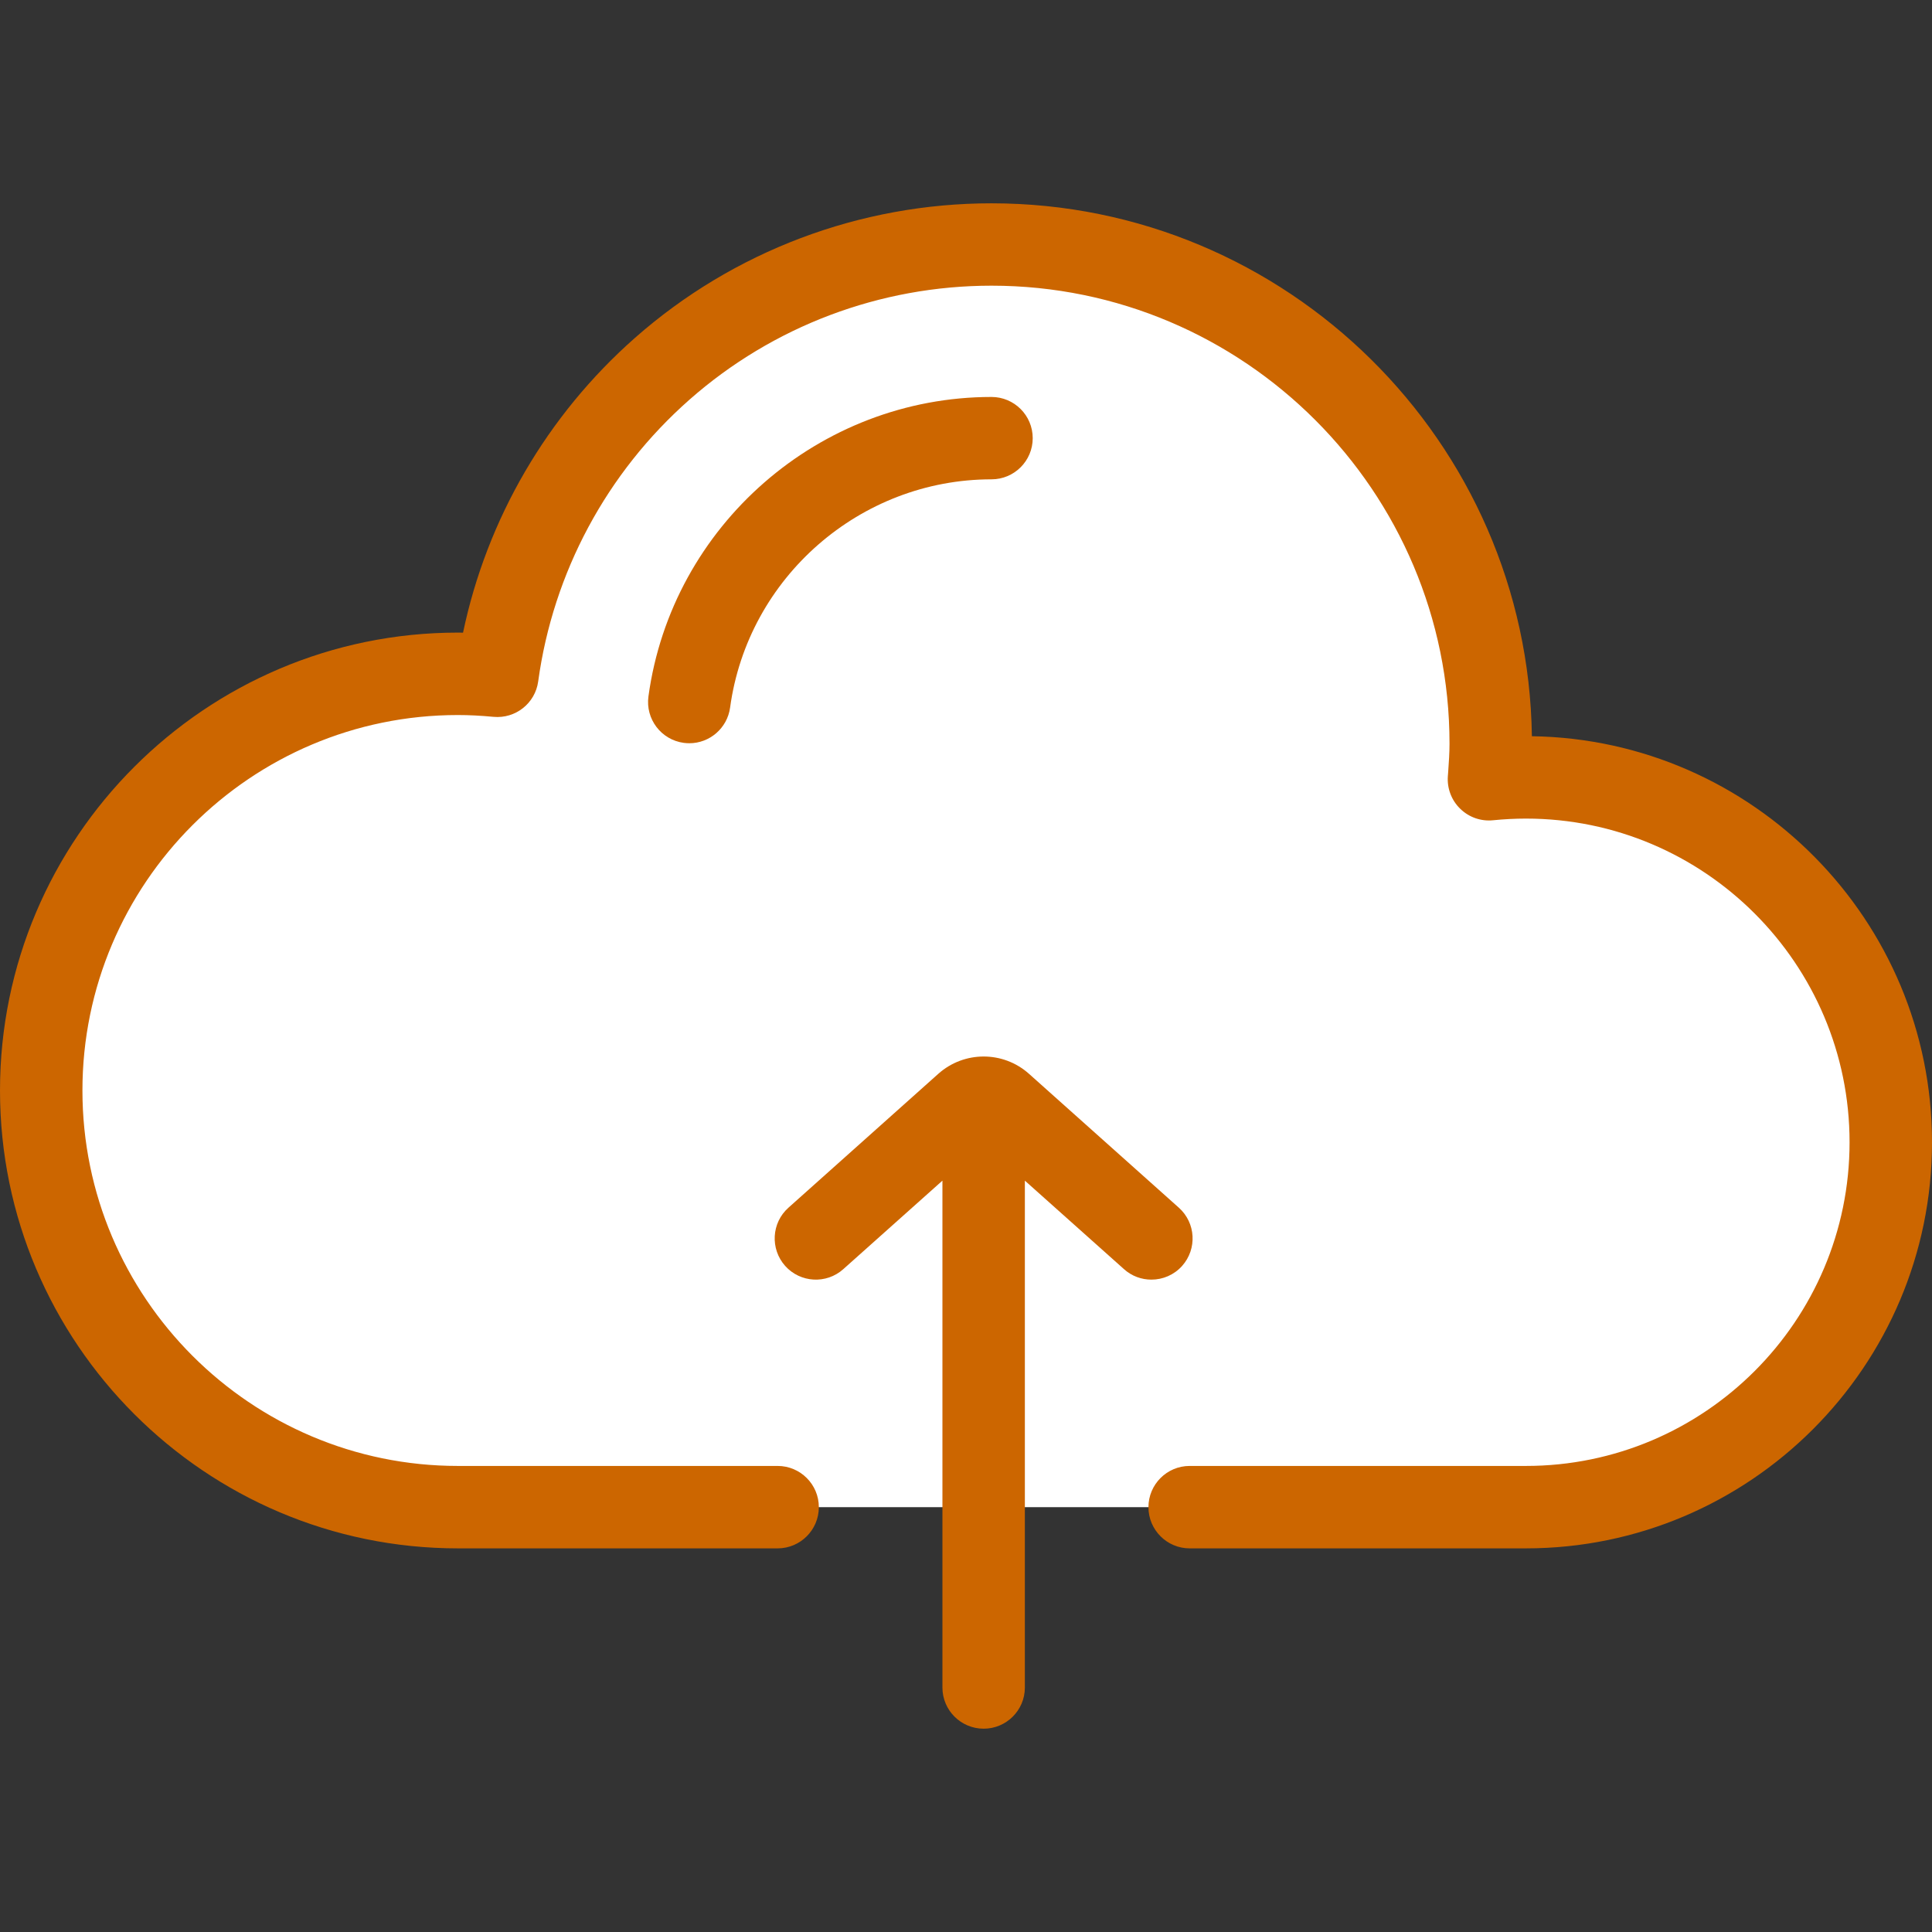 <svg width="30" height="30" viewBox="0 0 30 30" fill="none" xmlns="http://www.w3.org/2000/svg">
<rect x="0" y="0" width="30" height="30" fill="#333333" stroke="none"/>
<path d="M20.829 23.403H23.694C26.823 23.403 29.36 20.866 29.36 17.737C29.36 14.608 26.823 12.071 23.694 12.071C23.5 12.071 23.309 12.081 23.12 12.1C23.133 11.917 23.148 11.735 23.148 11.549C23.148 7.267 19.677 3.796 15.396 3.796C11.473 3.796 8.239 6.713 7.723 10.494C7.521 10.475 7.317 10.463 7.11 10.463C3.536 10.463 0.64 13.36 0.64 16.933C0.64 20.506 3.536 23.403 7.11 23.403H9.719" fill="#fff"/>
<path d="M23.787 11.432C23.724 6.859 19.984 3.157 15.396 3.157C13.355 3.157 11.388 3.899 9.859 5.247C8.494 6.451 7.56 8.059 7.19 9.824C7.163 9.824 7.136 9.823 7.11 9.823C3.189 9.823 0 13.013 0 16.933C0 20.853 3.189 24.043 7.11 24.043H12.075C12.428 24.043 12.715 23.756 12.715 23.403C12.715 23.05 12.428 22.763 12.075 22.763H7.11C3.895 22.763 1.28 20.148 1.28 16.933C1.28 13.718 3.895 11.103 7.11 11.103C7.281 11.103 7.462 11.112 7.663 11.131C8.004 11.163 8.311 10.921 8.357 10.581C8.588 8.892 9.421 7.339 10.705 6.207C12 5.065 13.666 4.436 15.396 4.436C19.318 4.436 22.508 7.627 22.508 11.549C22.508 11.69 22.498 11.836 22.487 11.99L22.482 12.055C22.469 12.243 22.539 12.428 22.675 12.559C22.81 12.691 22.996 12.756 23.184 12.737C23.354 12.72 23.526 12.711 23.694 12.711C26.466 12.711 28.72 14.966 28.72 17.737C28.72 20.509 26.466 22.763 23.694 22.763H18.473C18.12 22.763 17.833 23.05 17.833 23.403C17.833 23.756 18.12 24.043 18.473 24.043H23.694C27.171 24.043 30 21.214 30 17.737C30 14.291 27.221 11.482 23.787 11.432Z" fill="#cc6600"/>
<path d="M15.396 7.443C15.749 7.443 16.036 7.157 16.036 6.804C16.036 6.45 15.749 6.164 15.396 6.164C12.721 6.164 10.431 8.163 10.069 10.814C10.021 11.164 10.266 11.487 10.616 11.535C10.646 11.539 10.675 11.541 10.704 11.541C11.019 11.541 11.293 11.308 11.337 10.987C11.612 8.967 13.357 7.443 15.396 7.443Z" fill="#cc6600"/>
<path d="M17.879 19.87C18.055 19.87 18.23 19.798 18.356 19.657C18.591 19.393 18.569 18.989 18.305 18.753L15.978 16.674C15.577 16.316 14.972 16.316 14.57 16.674L12.243 18.753C11.979 18.988 11.957 19.393 12.192 19.657C12.427 19.92 12.832 19.943 13.095 19.707L14.634 18.333V26.204C14.634 26.557 14.921 26.843 15.274 26.843C15.627 26.843 15.914 26.557 15.914 26.204V18.333L17.453 19.707C17.575 19.817 17.727 19.87 17.879 19.87Z" fill="#cc6600"/>
</svg>
